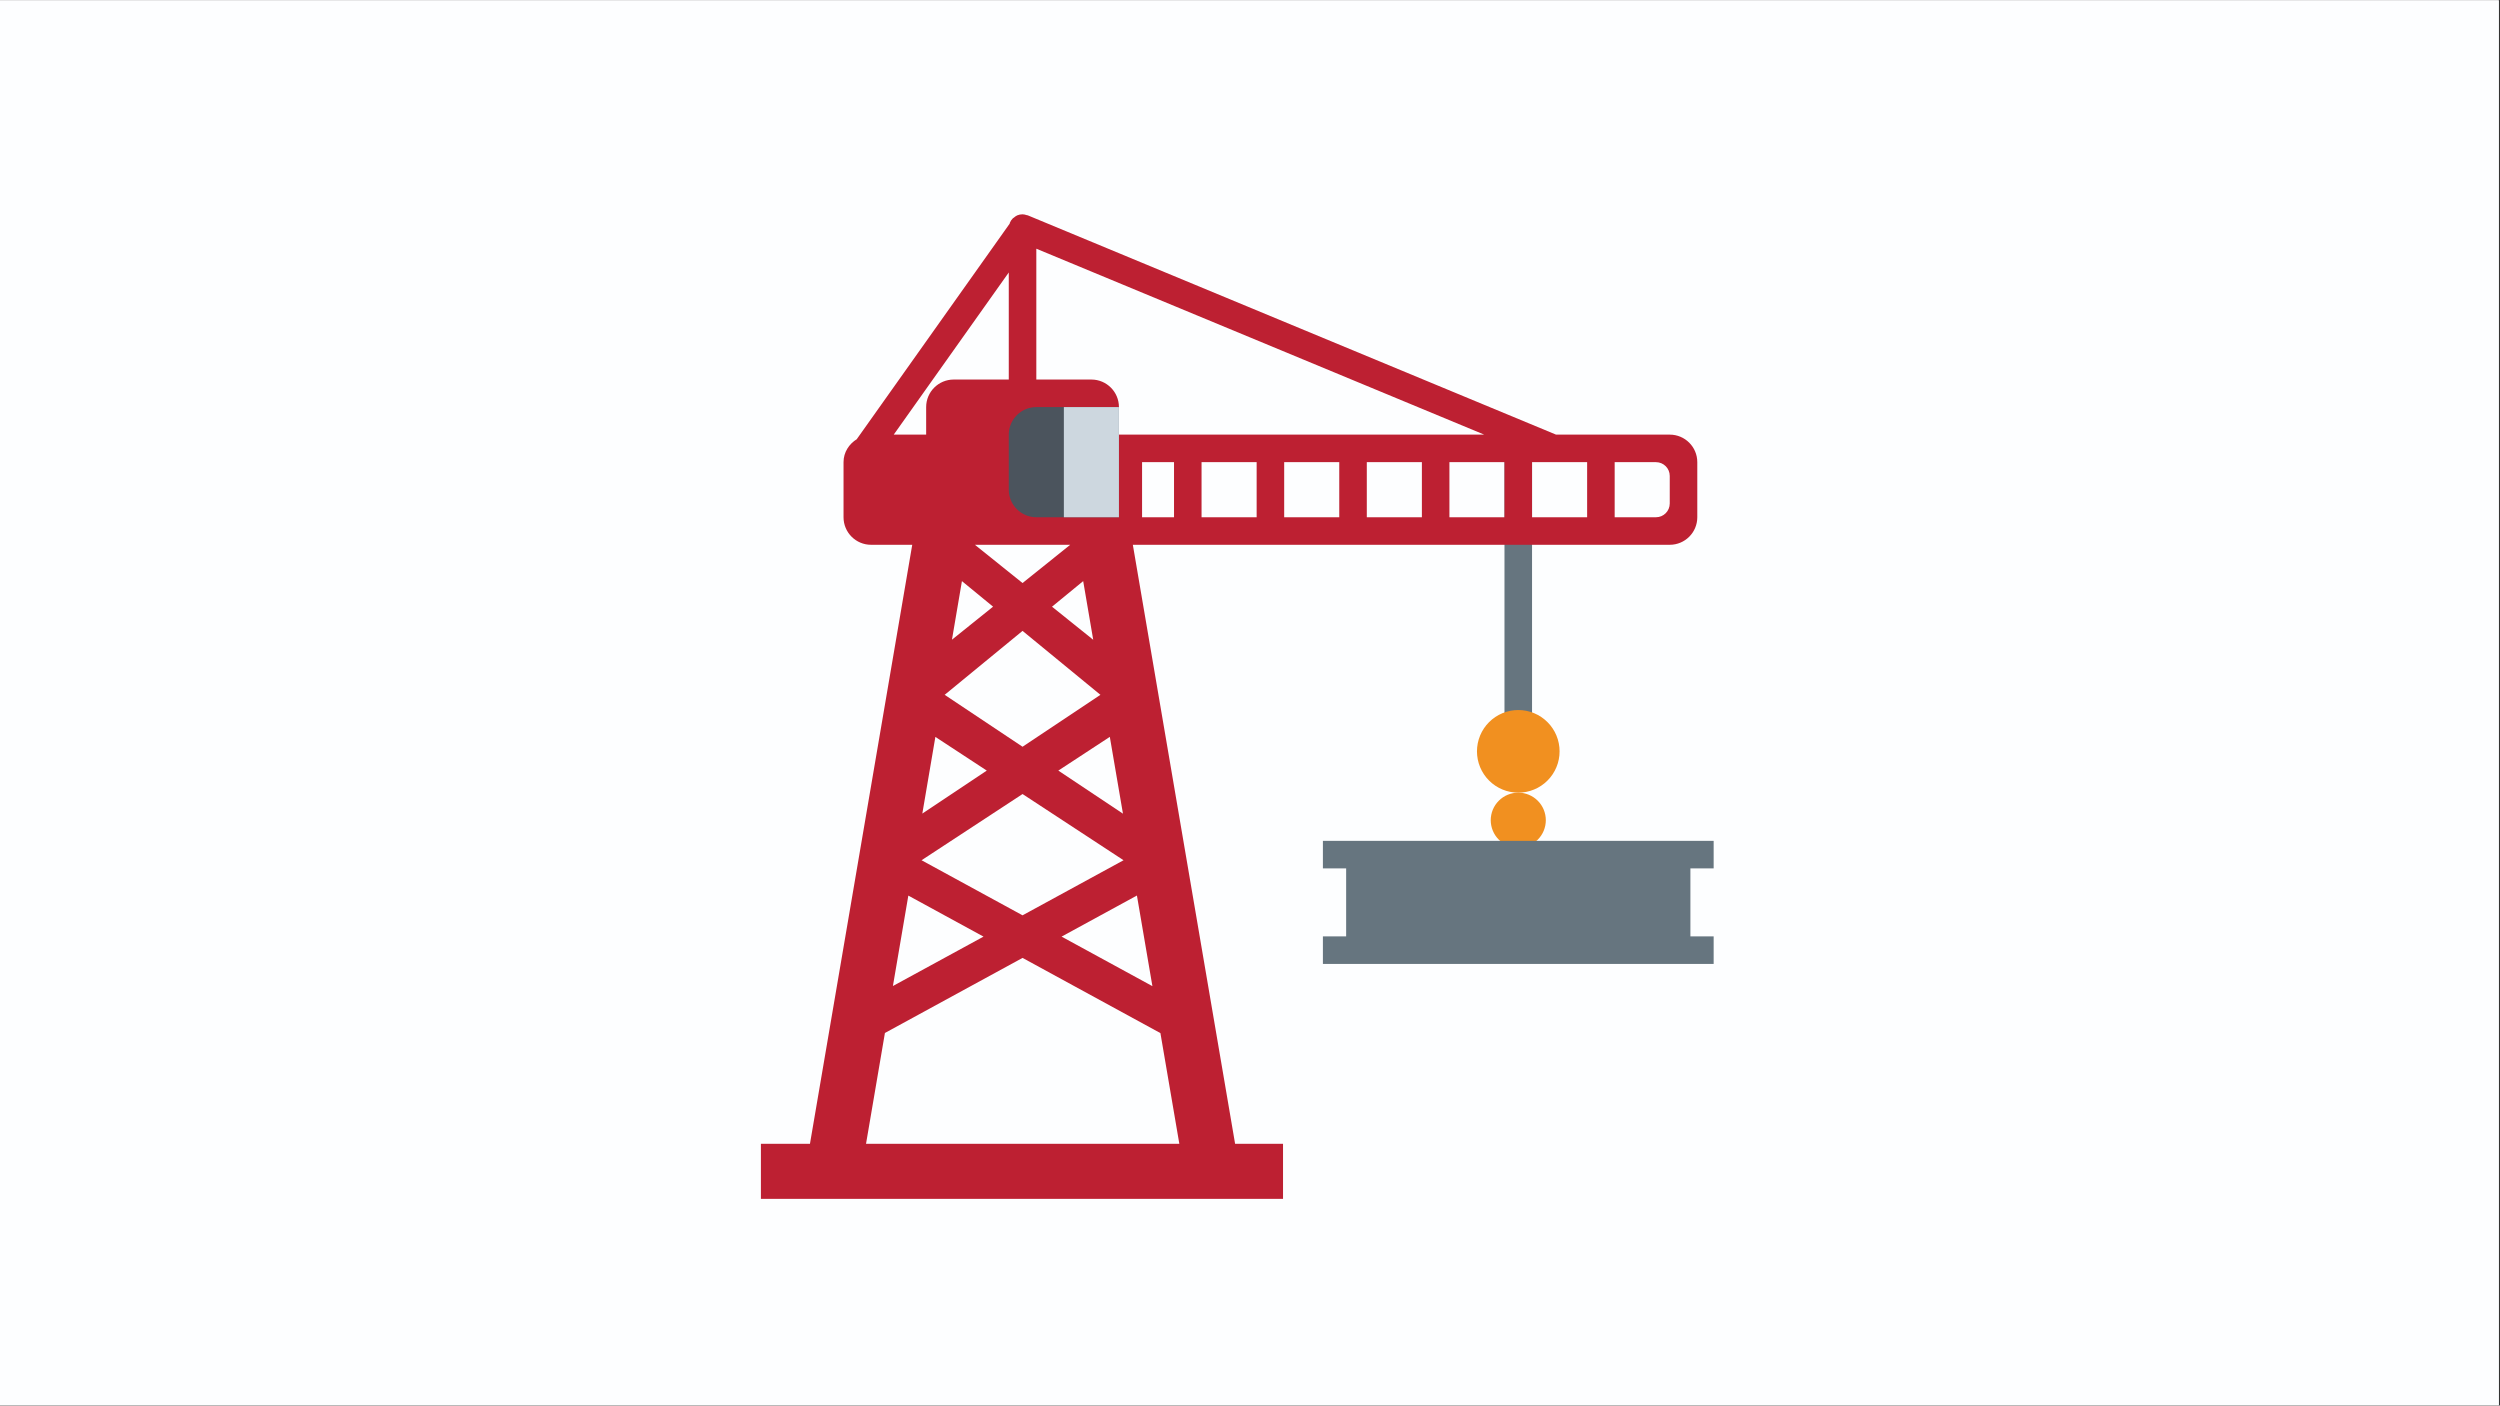 <svg xmlns="http://www.w3.org/2000/svg" xmlns:xlink="http://www.w3.org/1999/xlink" width="1366" zoomAndPan="magnify" viewBox="0 0 1024.5 576" height="768" preserveAspectRatio="xMidYMid meet" version="1.0"><rect x="0" y="0" width="1024.5" height="576" fill="#333333" stroke="none"/><defs><clipPath id="7fbbcc98b1"><path d="M 0 0.141 L 1024 0.141 L 1024 575.859 L 0 575.859 Z M 0 0.141 " clip-rule="nonzero"/></clipPath><clipPath id="114f2a172f"><path d="M 311 87 L 696 87 L 696 491.301 L 311 491.301 Z M 311 87 " clip-rule="nonzero"/></clipPath></defs><g clip-path="url(#7fbbcc98b1)"><path fill="#ffffff" d="M 0 0.141 L 1024 0.141 L 1024 575.859 L 0 575.859 Z M 0 0.141 " fill-opacity="1" fill-rule="nonzero"/><path fill="#fdfeff" d="M 0 0.141 L 1024 0.141 L 1024 575.859 L 0 575.859 Z M 0 0.141 " fill-opacity="1" fill-rule="nonzero"/></g><path fill="#66757f" d="M 627.832 181.078 C 627.832 179.441 626.512 178.109 624.863 178.109 L 619.504 178.109 C 617.867 178.109 616.535 179.441 616.535 181.078 L 616.535 310.586 C 616.535 312.223 617.855 313.555 619.504 313.555 L 624.863 313.555 C 626.5 313.555 627.832 312.234 627.832 310.586 Z M 627.832 181.078 " fill-opacity="1" fill-rule="nonzero"/><path fill="#f19020" d="M 639.117 307.898 C 639.117 308.453 639.09 309.008 639.039 309.559 C 638.984 310.113 638.902 310.66 638.793 311.203 C 638.684 311.746 638.551 312.285 638.391 312.816 C 638.23 313.344 638.043 313.867 637.832 314.379 C 637.617 314.891 637.383 315.391 637.121 315.879 C 636.859 316.371 636.574 316.844 636.266 317.305 C 635.957 317.766 635.629 318.211 635.277 318.641 C 634.926 319.07 634.551 319.48 634.16 319.871 C 633.77 320.262 633.359 320.637 632.93 320.988 C 632.5 321.34 632.055 321.668 631.594 321.977 C 631.133 322.285 630.66 322.57 630.172 322.832 C 629.68 323.094 629.18 323.328 628.668 323.539 C 628.156 323.754 627.633 323.941 627.105 324.102 C 626.574 324.262 626.035 324.395 625.492 324.504 C 624.949 324.613 624.402 324.695 623.848 324.746 C 623.297 324.801 622.742 324.828 622.191 324.828 C 621.637 324.828 621.082 324.801 620.531 324.746 C 619.977 324.695 619.43 324.613 618.887 324.504 C 618.344 324.395 617.805 324.262 617.273 324.102 C 616.746 323.941 616.223 323.754 615.711 323.539 C 615.199 323.328 614.699 323.094 614.211 322.832 C 613.719 322.57 613.246 322.285 612.785 321.977 C 612.324 321.668 611.879 321.34 611.449 320.988 C 611.02 320.637 610.609 320.262 610.219 319.871 C 609.828 319.48 609.453 319.07 609.102 318.641 C 608.75 318.211 608.422 317.766 608.113 317.305 C 607.805 316.844 607.52 316.371 607.258 315.879 C 606.996 315.391 606.762 314.891 606.551 314.379 C 606.336 313.867 606.148 313.344 605.988 312.816 C 605.828 312.285 605.695 311.746 605.586 311.203 C 605.477 310.66 605.395 310.113 605.344 309.559 C 605.289 309.008 605.262 308.453 605.262 307.898 C 605.262 307.348 605.289 306.793 605.344 306.242 C 605.395 305.688 605.477 305.141 605.586 304.598 C 605.695 304.055 605.828 303.516 605.988 302.984 C 606.148 302.457 606.336 301.934 606.551 301.422 C 606.762 300.91 606.996 300.41 607.258 299.918 C 607.52 299.43 607.805 298.957 608.113 298.496 C 608.422 298.035 608.75 297.59 609.102 297.16 C 609.453 296.73 609.828 296.32 610.219 295.93 C 610.609 295.539 611.02 295.164 611.449 294.812 C 611.879 294.461 612.324 294.133 612.785 293.824 C 613.246 293.516 613.719 293.23 614.211 292.969 C 614.699 292.707 615.199 292.473 615.711 292.258 C 616.223 292.047 616.746 291.859 617.273 291.699 C 617.805 291.539 618.344 291.406 618.887 291.297 C 619.43 291.188 619.977 291.105 620.531 291.051 C 621.082 291 621.637 290.973 622.191 290.973 C 622.742 290.973 623.297 291 623.848 291.051 C 624.402 291.105 624.949 291.188 625.492 291.297 C 626.035 291.406 626.574 291.539 627.105 291.699 C 627.633 291.859 628.156 292.047 628.668 292.258 C 629.18 292.473 629.68 292.707 630.172 292.969 C 630.66 293.23 631.133 293.516 631.594 293.824 C 632.055 294.133 632.5 294.461 632.93 294.812 C 633.359 295.164 633.77 295.539 634.16 295.93 C 634.551 296.32 634.926 296.73 635.277 297.16 C 635.629 297.59 635.957 298.035 636.266 298.496 C 636.574 298.957 636.859 299.43 637.121 299.918 C 637.383 300.41 637.617 300.91 637.832 301.422 C 638.043 301.934 638.23 302.457 638.391 302.984 C 638.551 303.516 638.684 304.055 638.793 304.598 C 638.902 305.141 638.984 305.688 639.039 306.242 C 639.09 306.793 639.117 307.348 639.117 307.898 Z M 639.117 307.898 " fill-opacity="1" fill-rule="nonzero"/><path fill="#f19020" d="M 633.477 336.117 C 633.477 336.855 633.402 337.59 633.258 338.316 C 633.113 339.043 632.898 339.75 632.617 340.434 C 632.332 341.121 631.984 341.77 631.574 342.387 C 631.16 343.004 630.695 343.57 630.172 344.098 C 629.645 344.621 629.074 345.09 628.461 345.5 C 627.844 345.91 627.191 346.258 626.508 346.543 C 625.824 346.828 625.117 347.039 624.391 347.184 C 623.664 347.328 622.93 347.402 622.191 347.402 C 621.449 347.402 620.715 347.328 619.988 347.184 C 619.262 347.039 618.555 346.828 617.871 346.543 C 617.188 346.258 616.535 345.91 615.918 345.5 C 615.305 345.09 614.734 344.621 614.211 344.098 C 613.684 343.57 613.219 343.004 612.805 342.387 C 612.395 341.77 612.047 341.121 611.762 340.434 C 611.48 339.75 611.266 339.043 611.121 338.316 C 610.977 337.59 610.902 336.855 610.902 336.117 C 610.902 335.375 610.977 334.641 611.121 333.914 C 611.266 333.188 611.48 332.48 611.762 331.797 C 612.047 331.113 612.395 330.461 612.805 329.844 C 613.219 329.23 613.684 328.66 614.211 328.137 C 614.734 327.609 615.305 327.145 615.918 326.73 C 616.535 326.32 617.188 325.973 617.871 325.688 C 618.555 325.406 619.262 325.191 619.988 325.047 C 620.715 324.902 621.449 324.828 622.191 324.828 C 622.93 324.828 623.664 324.902 624.391 325.047 C 625.117 325.191 625.824 325.406 626.508 325.688 C 627.191 325.973 627.844 326.32 628.461 326.73 C 629.074 327.145 629.645 327.609 630.172 328.137 C 630.695 328.66 631.16 329.23 631.574 329.844 C 631.984 330.461 632.332 331.113 632.617 331.797 C 632.898 332.48 633.113 333.188 633.258 333.914 C 633.402 334.641 633.477 335.375 633.477 336.117 Z M 633.477 336.117 " fill-opacity="1" fill-rule="nonzero"/><g clip-path="url(#114f2a172f)"><path fill="#bd2032" d="M 684.262 178.109 L 637.664 178.109 L 421.25 88.273 L 421.227 88.262 L 421.219 88.262 C 421.035 88.18 420.855 88.203 420.688 88.148 C 420.156 87.988 419.625 87.82 419.039 87.82 L 419.016 87.82 C 418.27 87.82 417.551 87.977 416.871 88.25 C 416.363 88.477 415.922 88.812 415.496 89.176 C 415.359 89.277 415.203 89.332 415.078 89.457 C 414.547 89.977 414.117 90.609 413.836 91.309 L 413.836 91.32 C 413.789 91.422 413.801 91.543 413.77 91.645 L 351.23 179.793 C 351.199 179.836 351.199 179.902 351.164 179.949 C 347.949 181.934 345.68 185.332 345.68 189.395 L 345.68 211.969 C 345.68 218.199 350.734 223.254 356.965 223.254 L 373.836 223.254 L 331.922 468.727 L 311.82 468.727 L 311.82 491.301 L 525.785 491.301 L 525.785 468.727 L 506.145 468.727 L 464.238 223.254 L 684.262 223.254 C 690.504 223.254 695.551 218.199 695.551 211.969 L 695.551 189.395 C 695.551 183.164 690.504 178.109 684.262 178.109 Z M 438.574 223.254 L 419.039 238.93 L 399.516 223.254 Z M 419.039 325.395 L 460.426 352.527 L 419.039 375.098 L 377.652 352.527 Z M 377.969 333.406 L 383.316 301.984 L 404.379 315.789 Z M 433.699 315.789 L 454.805 301.965 L 460.188 333.441 Z M 419.039 306.016 L 387.121 284.742 L 419.039 258.535 L 450.957 284.742 Z M 390.113 262.145 L 394.199 238.141 L 406.961 248.613 Z M 431.113 248.625 L 443.891 238.141 L 448 262.18 Z M 366.254 178.109 L 413.395 111.656 L 413.395 155.539 L 390.824 155.539 C 384.594 155.539 379.539 160.594 379.539 166.824 L 379.539 178.109 Z M 372.234 367.016 L 403.047 383.824 L 365.914 404.07 Z M 483.289 468.727 L 354.898 468.727 L 362.641 423.312 L 419.039 392.547 L 475.539 423.367 Z M 465.91 366.984 L 472.254 404.125 L 435.031 383.824 Z M 458.539 178.109 L 458.539 166.824 C 458.539 160.594 453.484 155.539 447.254 155.539 L 424.684 155.539 L 424.684 101.918 L 608.23 178.109 Z M 481.113 211.969 L 468.02 211.969 L 468.02 189.395 L 481.113 189.395 Z M 514.973 211.969 L 492.398 211.969 L 492.398 189.395 L 514.973 189.395 Z M 548.828 211.969 L 526.258 211.969 L 526.258 189.395 L 548.828 189.395 Z M 582.688 211.969 L 560.117 211.969 L 560.117 189.395 L 582.688 189.395 Z M 616.547 211.969 L 593.973 211.969 L 593.973 189.395 L 616.547 189.395 Z M 650.406 211.969 L 627.832 211.969 L 627.832 189.395 L 650.406 189.395 Z M 684.262 206.324 C 684.262 209.441 681.734 211.969 678.621 211.969 L 661.691 211.969 L 661.691 189.395 L 678.621 189.395 C 681.734 189.395 684.262 191.922 684.262 195.039 Z M 684.262 206.324 " fill-opacity="1" fill-rule="nonzero"/></g><path fill="#4b545d" d="M 447.254 166.824 L 424.684 166.824 C 418.453 166.824 413.395 171.879 413.395 178.109 L 413.395 200.684 C 413.395 206.91 418.453 211.969 424.684 211.969 L 458.539 211.969 L 458.539 166.824 Z M 447.254 166.824 " fill-opacity="1" fill-rule="nonzero"/><path fill="#cdd7df" d="M 435.969 166.824 L 458.539 166.824 L 458.539 211.969 L 435.969 211.969 Z M 435.969 166.824 " fill-opacity="1" fill-rule="nonzero"/><path fill="#66757f" d="M 702.254 355.867 L 702.254 344.582 L 542.125 344.582 L 542.125 355.867 L 551.652 355.867 L 551.652 383.73 L 542.125 383.73 L 542.125 395.02 L 702.254 395.02 L 702.254 383.73 L 692.727 383.73 L 692.727 355.867 Z M 702.254 355.867 " fill-opacity="1" fill-rule="nonzero"/></svg>